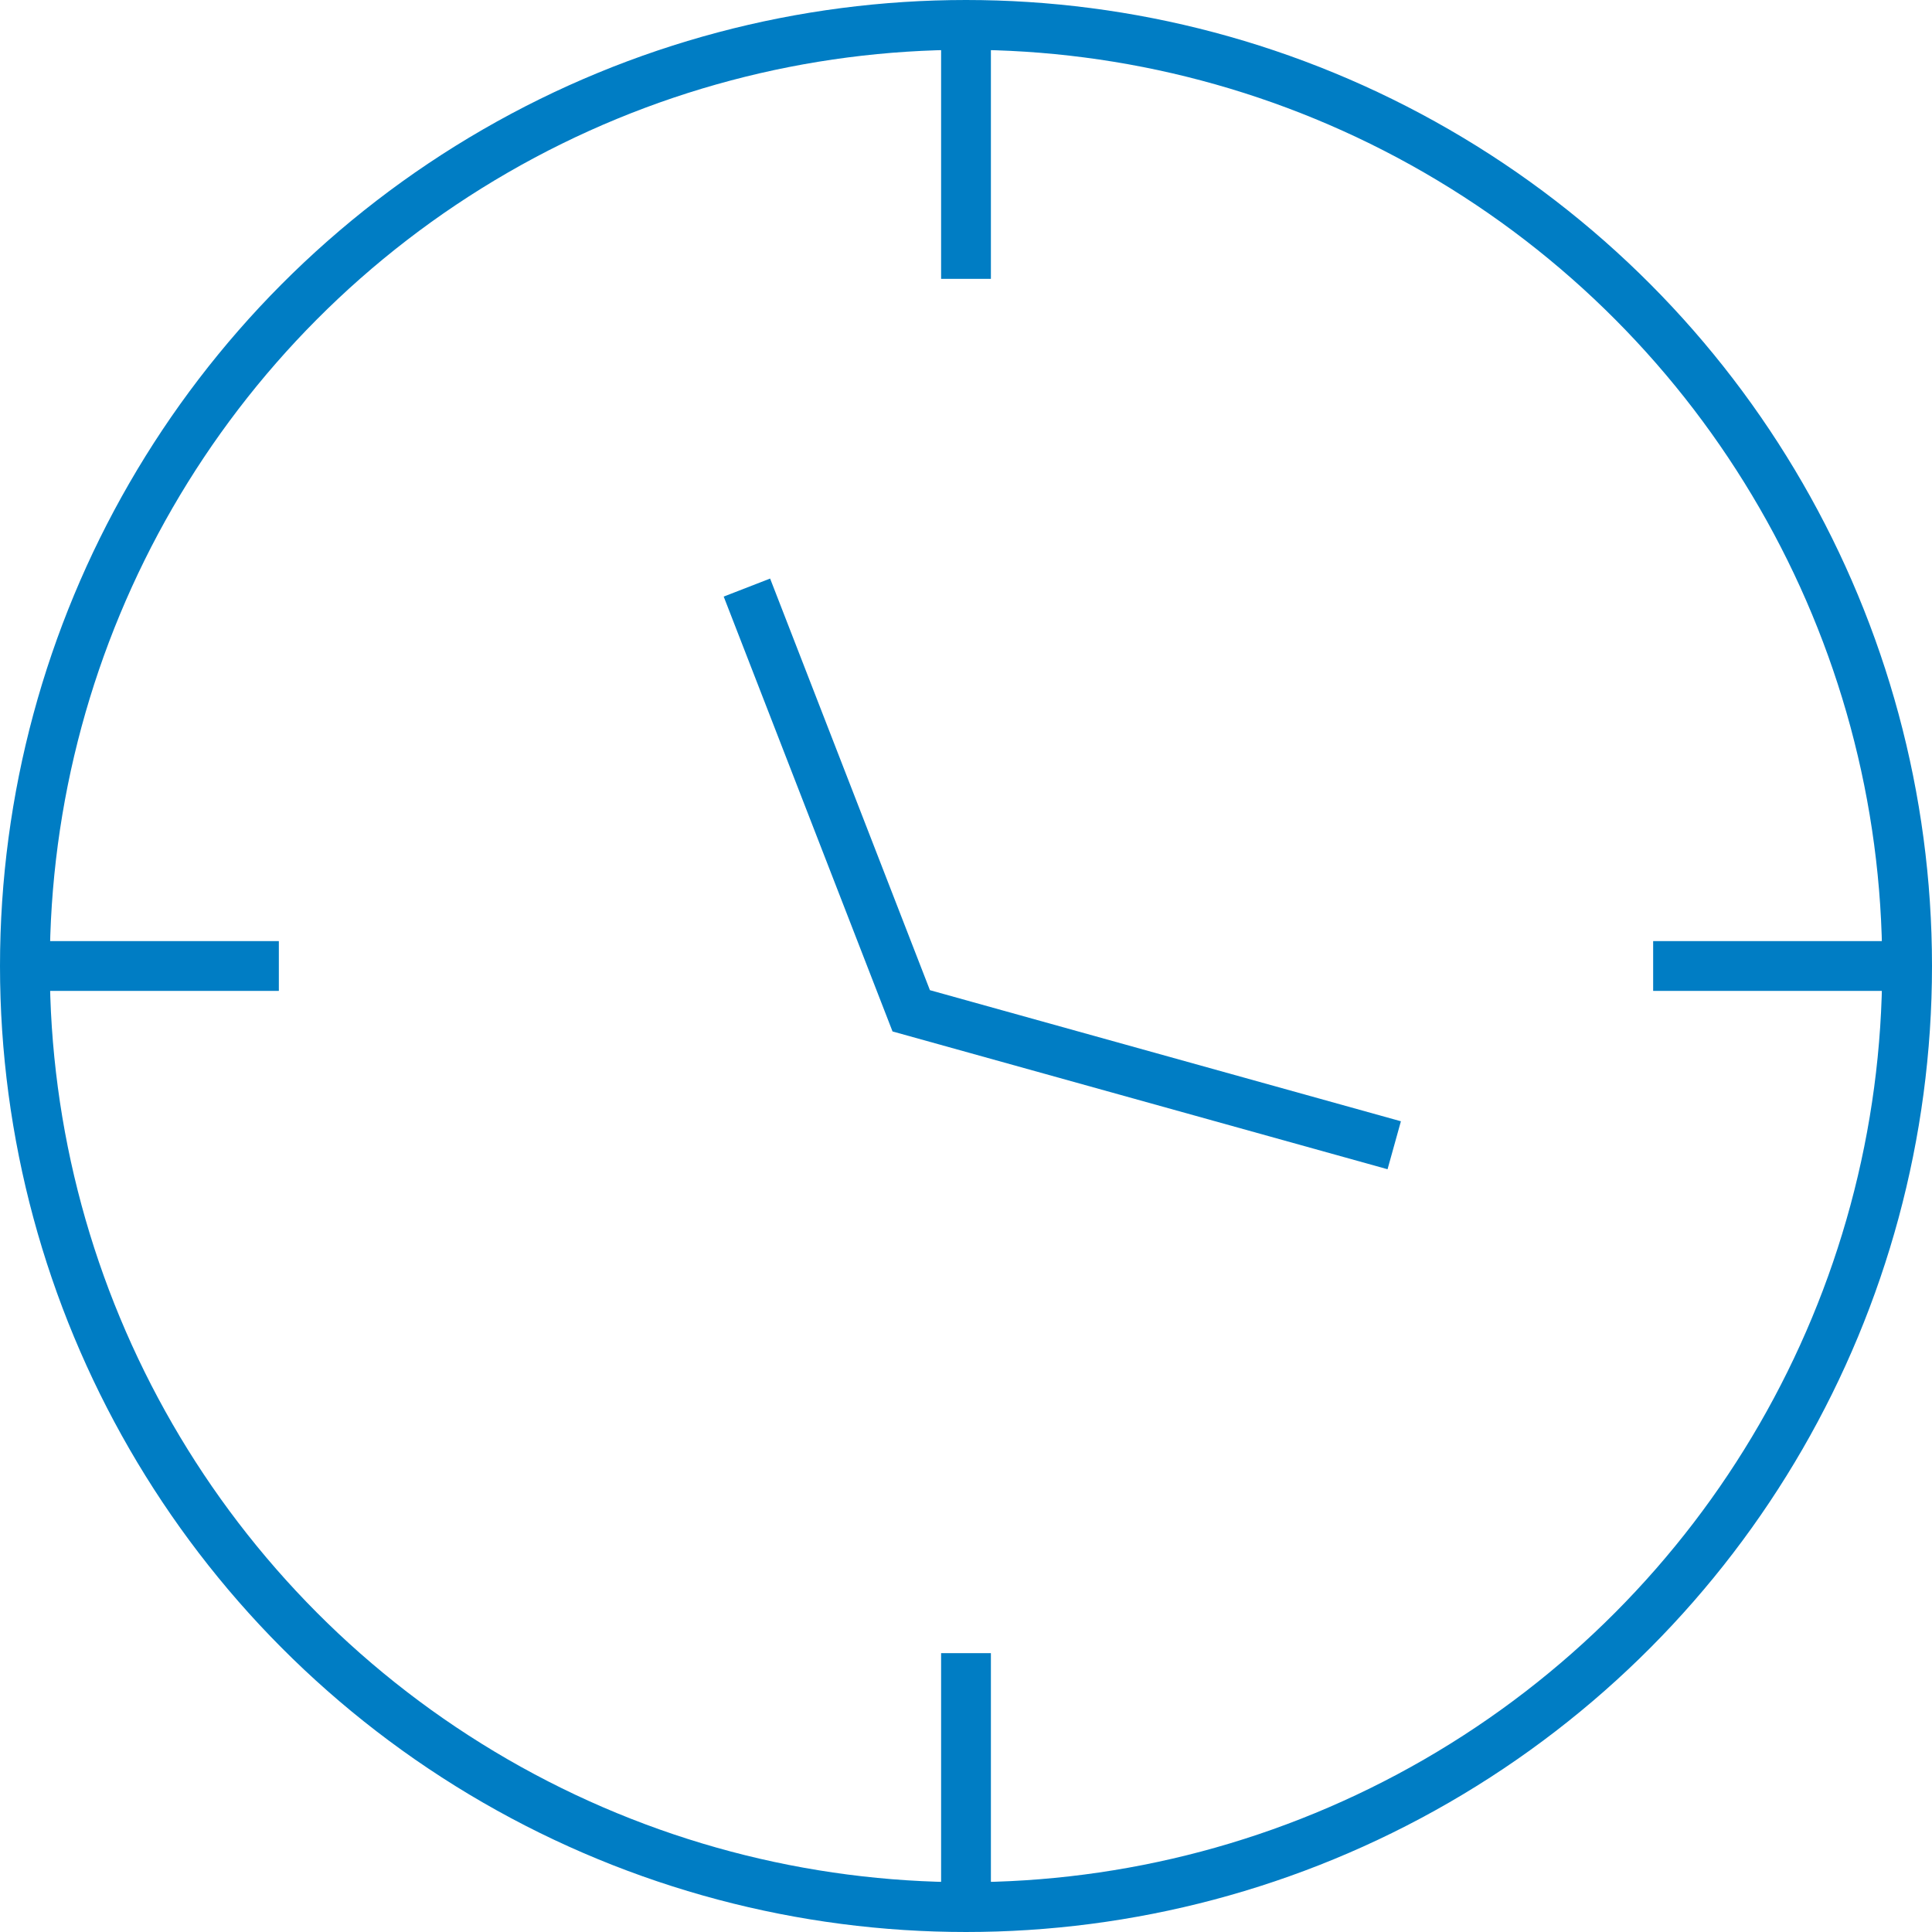  <svg width="38.8" version="1.1" xmlns="http://www.w3.org/2000/svg" xmlns:xlink="http://www.w3.org/1999/xlink" x="0px" y="0px" viewBox="0 0 38.8 38.8" enable-background="new 0 0 38.8 38.8" xml:space="preserve">
                    <g id="Layer_2">
                    </g>
                    <g id="Layer_1">
                    <g>
                    <g>
                    <circle fill="none" stroke="#007DC4" stroke-miterlimit="10" cx="19.4" cy="19.4" r="18.9"></circle>
                    <line fill="none" stroke="#007DC4" stroke-miterlimit="10" x1="19.4" y1="38.3" x2="19.4" y2="33.2"></line>
                    <line fill="none" stroke="#007DC4" stroke-miterlimit="10" x1="19.4" y1="5.6" x2="19.4" y2="0.5"></line>
                    <line fill="none" stroke="#007DC4" stroke-miterlimit="10" x1="38.3" y1="19.4" x2="33.2" y2="19.4"></line>
                    <line fill="none" stroke="#007DC4" stroke-miterlimit="10" x1="5.6" y1="19.4" x2="0.5" y2="19.4"></line>
                    </g>
                    <polyline fill="none" stroke="#007DC4" stroke-miterlimit="10" points="15,11.8 18.3,20.3 28,23 		"></polyline>
                    </g>
                    </g>
</svg>